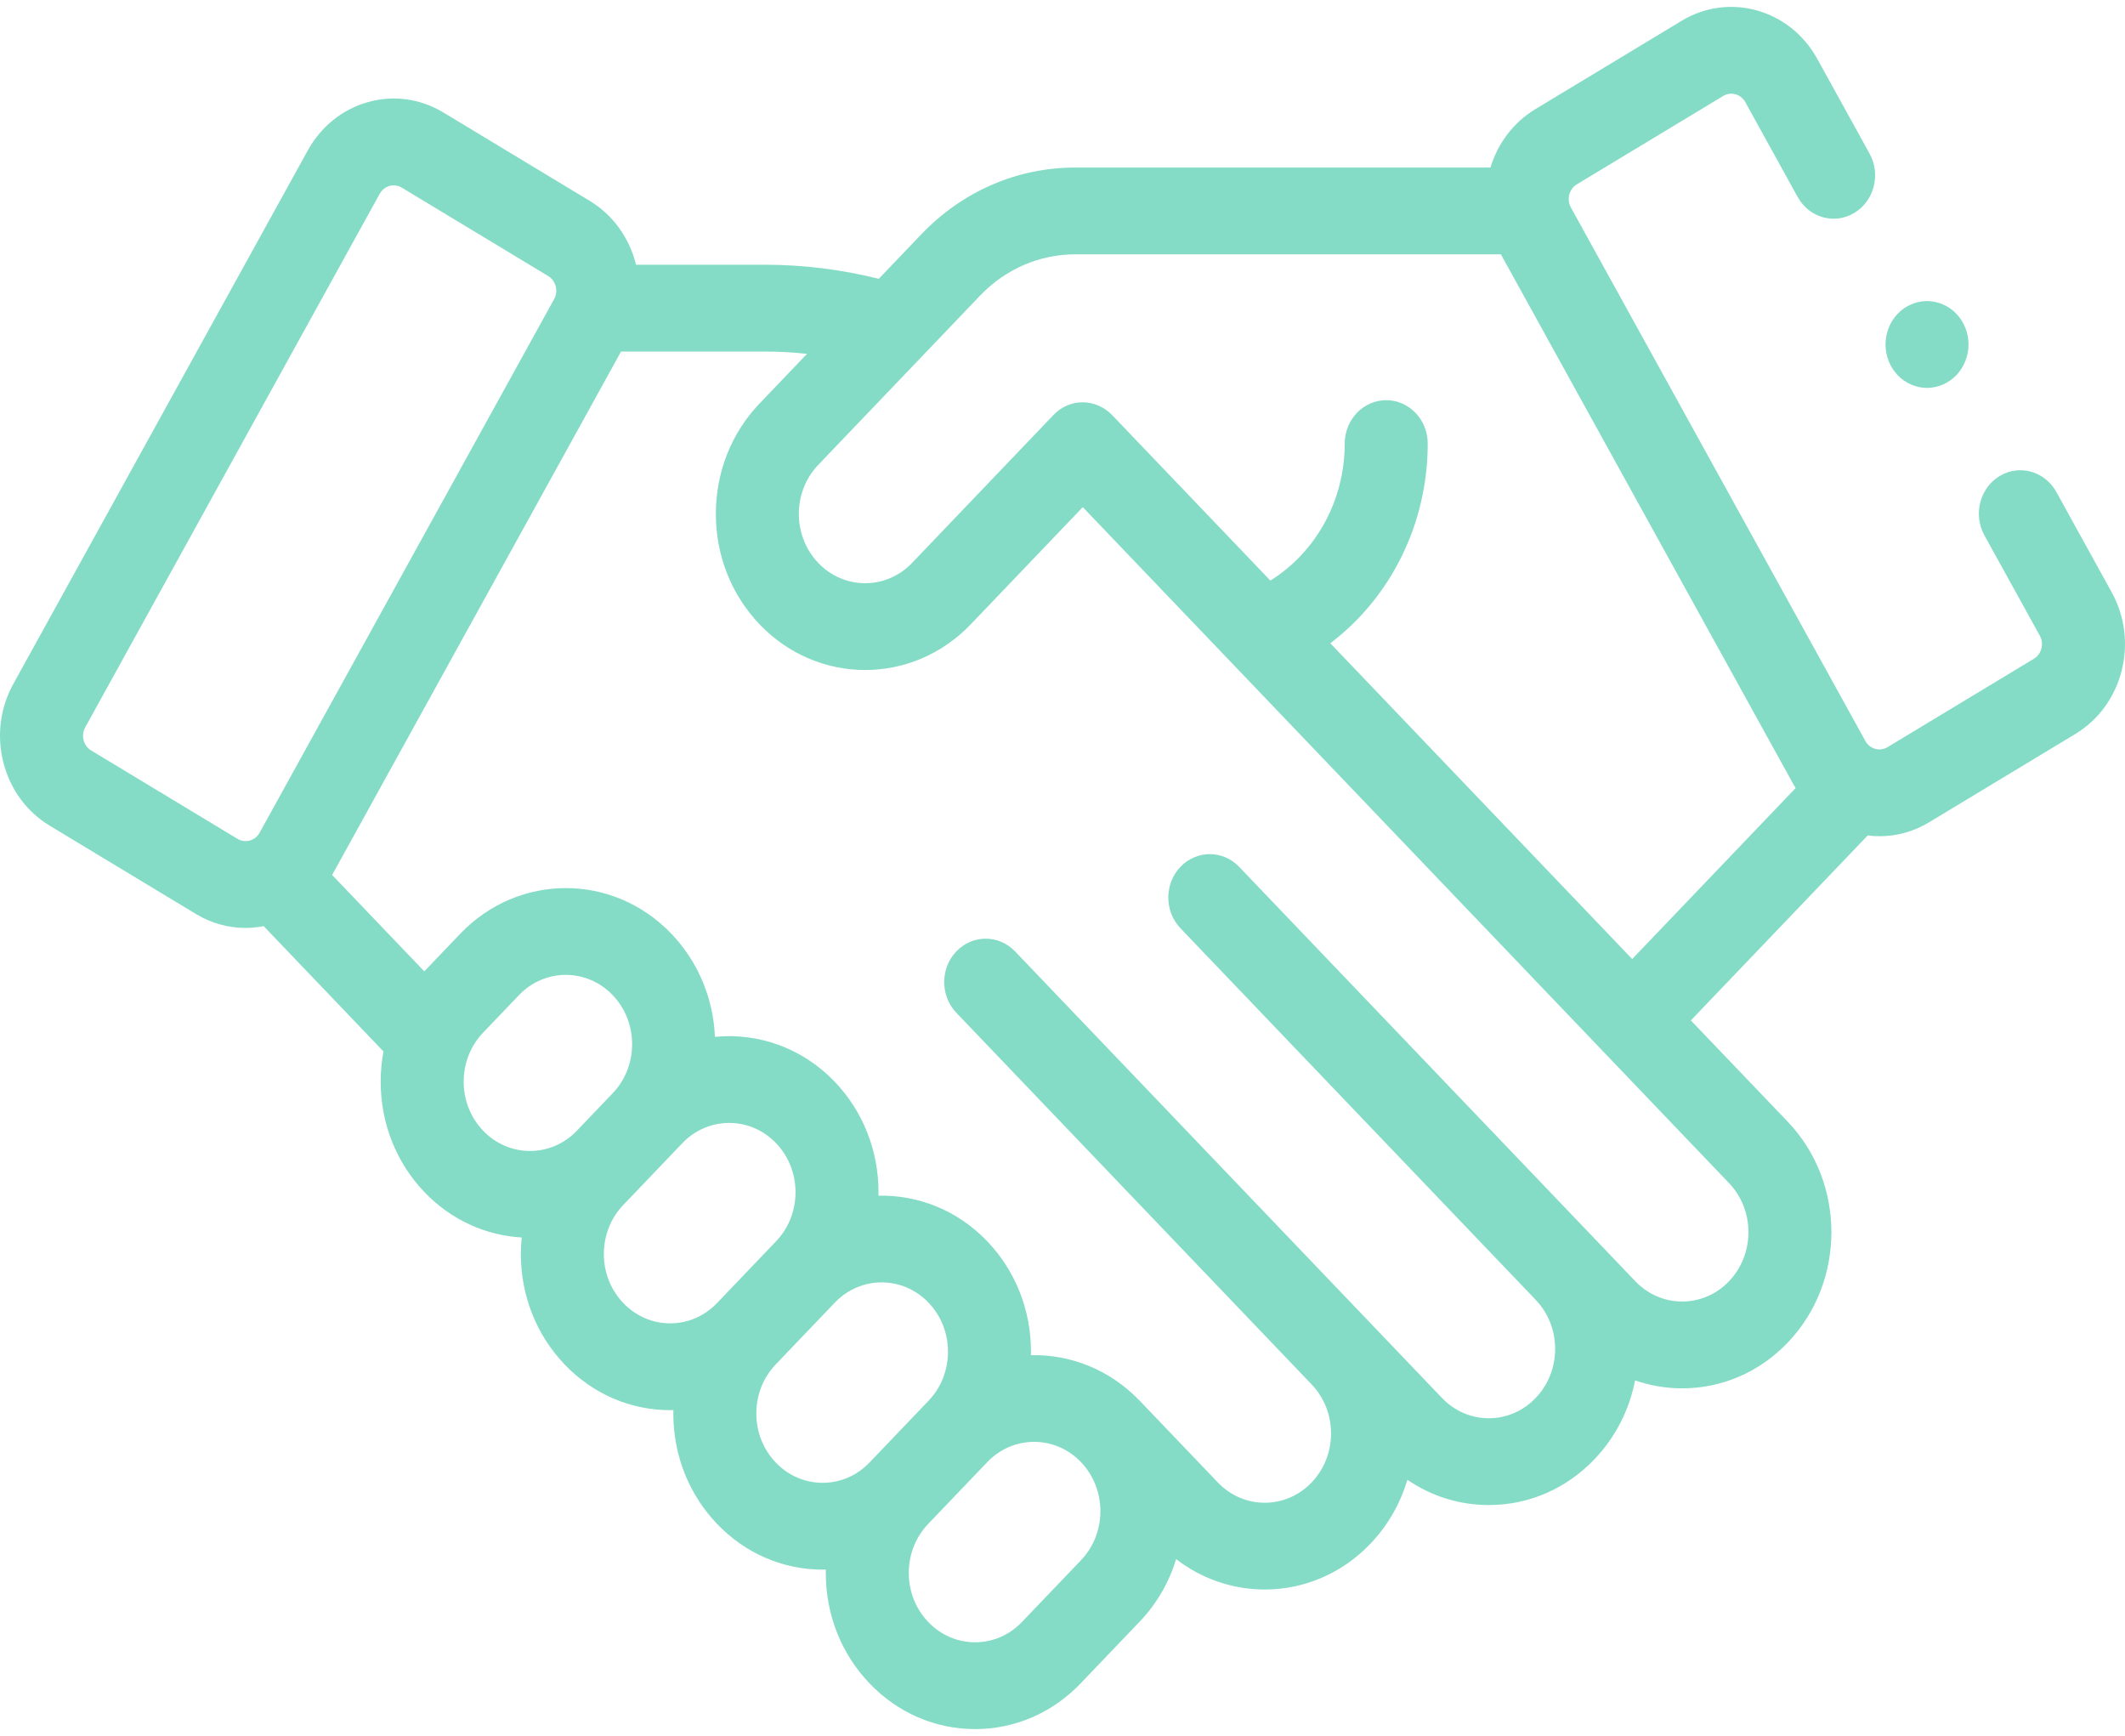 	<svg
		width="131"
		height="107"
		viewBox="0 0 131 107"
		fill="none"
		xmlns="http://www.w3.org/2000/svg"
	>
		<path
			d="M130.178 36.502L126.766 30.321C126.059 29.042 124.496 28.603 123.271 29.342C122.047 30.081 121.628 31.717 122.334 32.997L125.747 39.178C125.927 39.504 125.887 39.815 125.847 39.971C125.807 40.127 125.693 40.416 125.381 40.605L116.358 46.053C115.881 46.34 115.269 46.169 114.994 45.67L96.841 12.79C96.566 12.291 96.73 11.651 97.207 11.363L106.23 5.915C106.707 5.628 107.319 5.798 107.594 6.297L110.821 12.142C111.528 13.422 113.092 13.861 114.316 13.121C115.54 12.383 115.959 10.746 115.252 9.466L112.026 3.621C110.34 0.568 106.593 -0.483 103.672 1.28L94.648 6.729C93.277 7.557 92.329 8.859 91.882 10.325H66.302C62.711 10.325 59.334 11.787 56.795 14.443L54.174 17.184C51.876 16.611 49.521 16.317 47.154 16.317H39.211C38.814 14.713 37.828 13.271 36.352 12.379L27.329 6.931C25.914 6.077 24.265 5.85 22.688 6.292C21.11 6.734 19.791 7.793 18.974 9.272L0.822 42.153C0.005 43.632 -0.212 45.356 0.211 47.006C0.634 48.657 1.646 50.036 3.061 50.89L12.084 56.338C13.045 56.918 14.094 57.194 15.131 57.194C15.509 57.194 15.885 57.155 16.255 57.084L23.64 64.808C23.527 65.415 23.468 66.037 23.468 66.67C23.468 69.241 24.426 71.659 26.164 73.476C27.829 75.217 29.977 76.149 32.161 76.275C32.128 76.61 32.109 76.949 32.109 77.291C32.109 79.862 33.067 82.28 34.805 84.098C36.544 85.916 38.855 86.917 41.314 86.917C41.38 86.917 41.446 86.913 41.513 86.912C41.511 86.981 41.508 87.05 41.508 87.12C41.508 89.692 42.465 92.109 44.204 93.927C45.943 95.745 48.254 96.746 50.712 96.746C50.779 96.746 50.845 96.743 50.912 96.741C50.91 96.811 50.907 96.88 50.907 96.95C50.907 99.521 51.864 101.938 53.603 103.756C55.341 105.574 57.653 106.575 60.111 106.575C62.569 106.575 64.881 105.574 66.619 103.756L70.259 99.95C71.326 98.834 72.073 97.509 72.506 96.1C74.123 97.348 76.044 97.972 77.967 97.972C80.323 97.972 82.681 97.034 84.475 95.157C85.549 94.035 86.323 92.683 86.76 91.209C88.241 92.221 89.971 92.766 91.782 92.766C94.24 92.766 96.552 91.765 98.29 89.947C99.582 88.595 100.441 86.913 100.798 85.083C101.722 85.403 102.699 85.572 103.7 85.572C106.159 85.572 108.471 84.571 110.209 82.752C113.798 78.999 113.798 72.893 110.209 69.139L104.237 62.894L115.138 51.495C115.38 51.525 115.623 51.542 115.868 51.542C116.905 51.542 117.955 51.267 118.916 50.687L127.939 45.239C129.354 44.385 130.366 43.006 130.789 41.355C131.212 39.705 130.995 37.982 130.178 36.502ZM5.619 46.255C5.307 46.067 5.194 45.778 5.154 45.621C5.114 45.465 5.074 45.155 5.254 44.829L23.406 11.948C23.586 11.622 23.863 11.503 24.012 11.461C24.076 11.444 24.167 11.426 24.274 11.426C24.418 11.426 24.591 11.458 24.77 11.566L33.793 17.014C34.27 17.302 34.434 17.942 34.159 18.441L16.007 51.321C15.731 51.82 15.12 51.992 14.642 51.704L5.619 46.255ZM28.585 66.67C28.585 65.528 29.011 64.454 29.783 63.647L31.991 61.338C32.787 60.504 33.834 60.088 34.881 60.088C35.928 60.088 36.974 60.505 37.771 61.338C38.543 62.145 38.968 63.219 38.968 64.36C38.968 65.502 38.543 66.576 37.771 67.383L35.563 69.692C33.969 71.359 31.376 71.359 29.783 69.692C29.011 68.885 28.585 67.811 28.585 66.67ZM41.314 81.566C40.222 81.566 39.196 81.121 38.424 80.314C37.652 79.506 37.226 78.433 37.226 77.291C37.226 76.149 37.652 75.076 38.424 74.269L42.063 70.463C42.86 69.629 43.907 69.213 44.953 69.213C46 69.213 47.047 69.629 47.844 70.463C48.616 71.27 49.041 72.343 49.041 73.485C49.041 74.627 48.616 75.7 47.844 76.507L44.204 80.314C43.432 81.121 42.406 81.566 41.314 81.566ZM50.713 91.395C49.621 91.395 48.594 90.95 47.822 90.143C47.05 89.336 46.625 88.262 46.625 87.121C46.625 85.979 47.05 84.905 47.822 84.098L51.462 80.292C52.259 79.458 53.305 79.042 54.352 79.042C55.399 79.042 56.446 79.458 57.242 80.292C58.015 81.099 58.44 82.173 58.44 83.314C58.44 84.456 58.015 85.53 57.242 86.337L53.603 90.143C52.831 90.95 51.805 91.395 50.713 91.395ZM66.641 96.166L63.001 99.972C62.23 100.78 61.203 101.224 60.111 101.224C59.019 101.224 57.993 100.78 57.221 99.972C56.449 99.165 56.024 98.092 56.024 96.95C56.024 95.808 56.449 94.735 57.221 93.927L60.861 90.121C61.657 89.288 62.704 88.871 63.751 88.871C64.797 88.871 65.844 89.288 66.641 90.121C68.235 91.787 68.235 94.499 66.641 96.166ZM106.591 78.969C105.819 79.777 104.793 80.221 103.701 80.221C102.609 80.221 101.583 79.777 100.811 78.969L76.39 53.429C75.391 52.385 73.771 52.385 72.771 53.429C71.772 54.474 71.772 56.169 72.771 57.214L94.672 80.118C95.444 80.925 95.87 81.999 95.87 83.14C95.87 84.282 95.444 85.355 94.672 86.163C93.9 86.97 92.874 87.415 91.782 87.415C90.69 87.415 89.664 86.97 88.892 86.163L62.575 58.64C61.576 57.596 59.956 57.596 58.956 58.64C57.957 59.685 57.957 61.38 58.956 62.424L80.857 85.329C81.629 86.136 82.055 87.209 82.055 88.351C82.055 89.493 81.629 90.566 80.857 91.374C79.264 93.04 76.671 93.041 75.077 91.374L70.26 86.336C70.254 86.329 70.246 86.323 70.239 86.317C68.397 84.401 65.966 83.473 63.552 83.527C63.553 83.457 63.557 83.386 63.557 83.314C63.557 80.743 62.599 78.326 60.861 76.508C59.016 74.578 56.576 73.644 54.153 73.698C54.155 73.627 54.158 73.556 54.158 73.485C54.158 70.914 53.2 68.497 51.462 66.678C49.444 64.569 46.715 63.645 44.075 63.908C43.969 61.507 43.025 59.265 41.389 57.554C37.801 53.801 31.961 53.802 28.372 57.554L26.164 59.863C26.162 59.866 26.159 59.869 26.157 59.871L20.475 53.93L38.286 21.668H47.154C48.022 21.668 48.889 21.716 49.751 21.81L46.826 24.868C45.087 26.686 44.13 29.104 44.13 31.675C44.13 34.246 45.087 36.664 46.826 38.482C48.62 40.358 50.978 41.297 53.334 41.297C55.691 41.297 58.049 40.358 59.843 38.482L66.75 31.258L106.591 72.924C108.185 74.591 108.185 77.303 106.591 78.969ZM82.01 39.648C85.733 36.83 88.015 32.283 88.015 27.342C88.015 25.864 86.869 24.666 85.457 24.666C84.044 24.666 82.898 25.864 82.898 27.342C82.898 30.837 81.133 34.025 78.316 35.786L68.571 25.595C67.572 24.55 65.954 24.522 64.955 25.567L56.225 34.697C54.631 36.364 52.038 36.364 50.444 34.697C49.672 33.89 49.247 32.817 49.247 31.675C49.247 30.533 49.672 29.46 50.444 28.652L60.413 18.227C61.986 16.582 64.078 15.676 66.302 15.676H92.526L110.562 48.347C110.605 48.424 110.651 48.498 110.697 48.572L100.62 59.111L82.01 39.648Z"
			fill="#84DCC6"
		/>
		<path
			d="M118.795 23.909C119.468 23.909 120.125 23.622 120.604 23.125C121.079 22.624 121.354 21.937 121.354 21.233C121.354 20.526 121.08 19.839 120.604 19.338C120.125 18.841 119.468 18.557 118.795 18.557C118.119 18.557 117.462 18.841 116.986 19.338C116.508 19.839 116.236 20.526 116.236 21.233C116.236 21.937 116.508 22.624 116.986 23.125C117.462 23.623 118.119 23.909 118.795 23.909Z"
			fill="#84DCC6"
		/>
	</svg>
